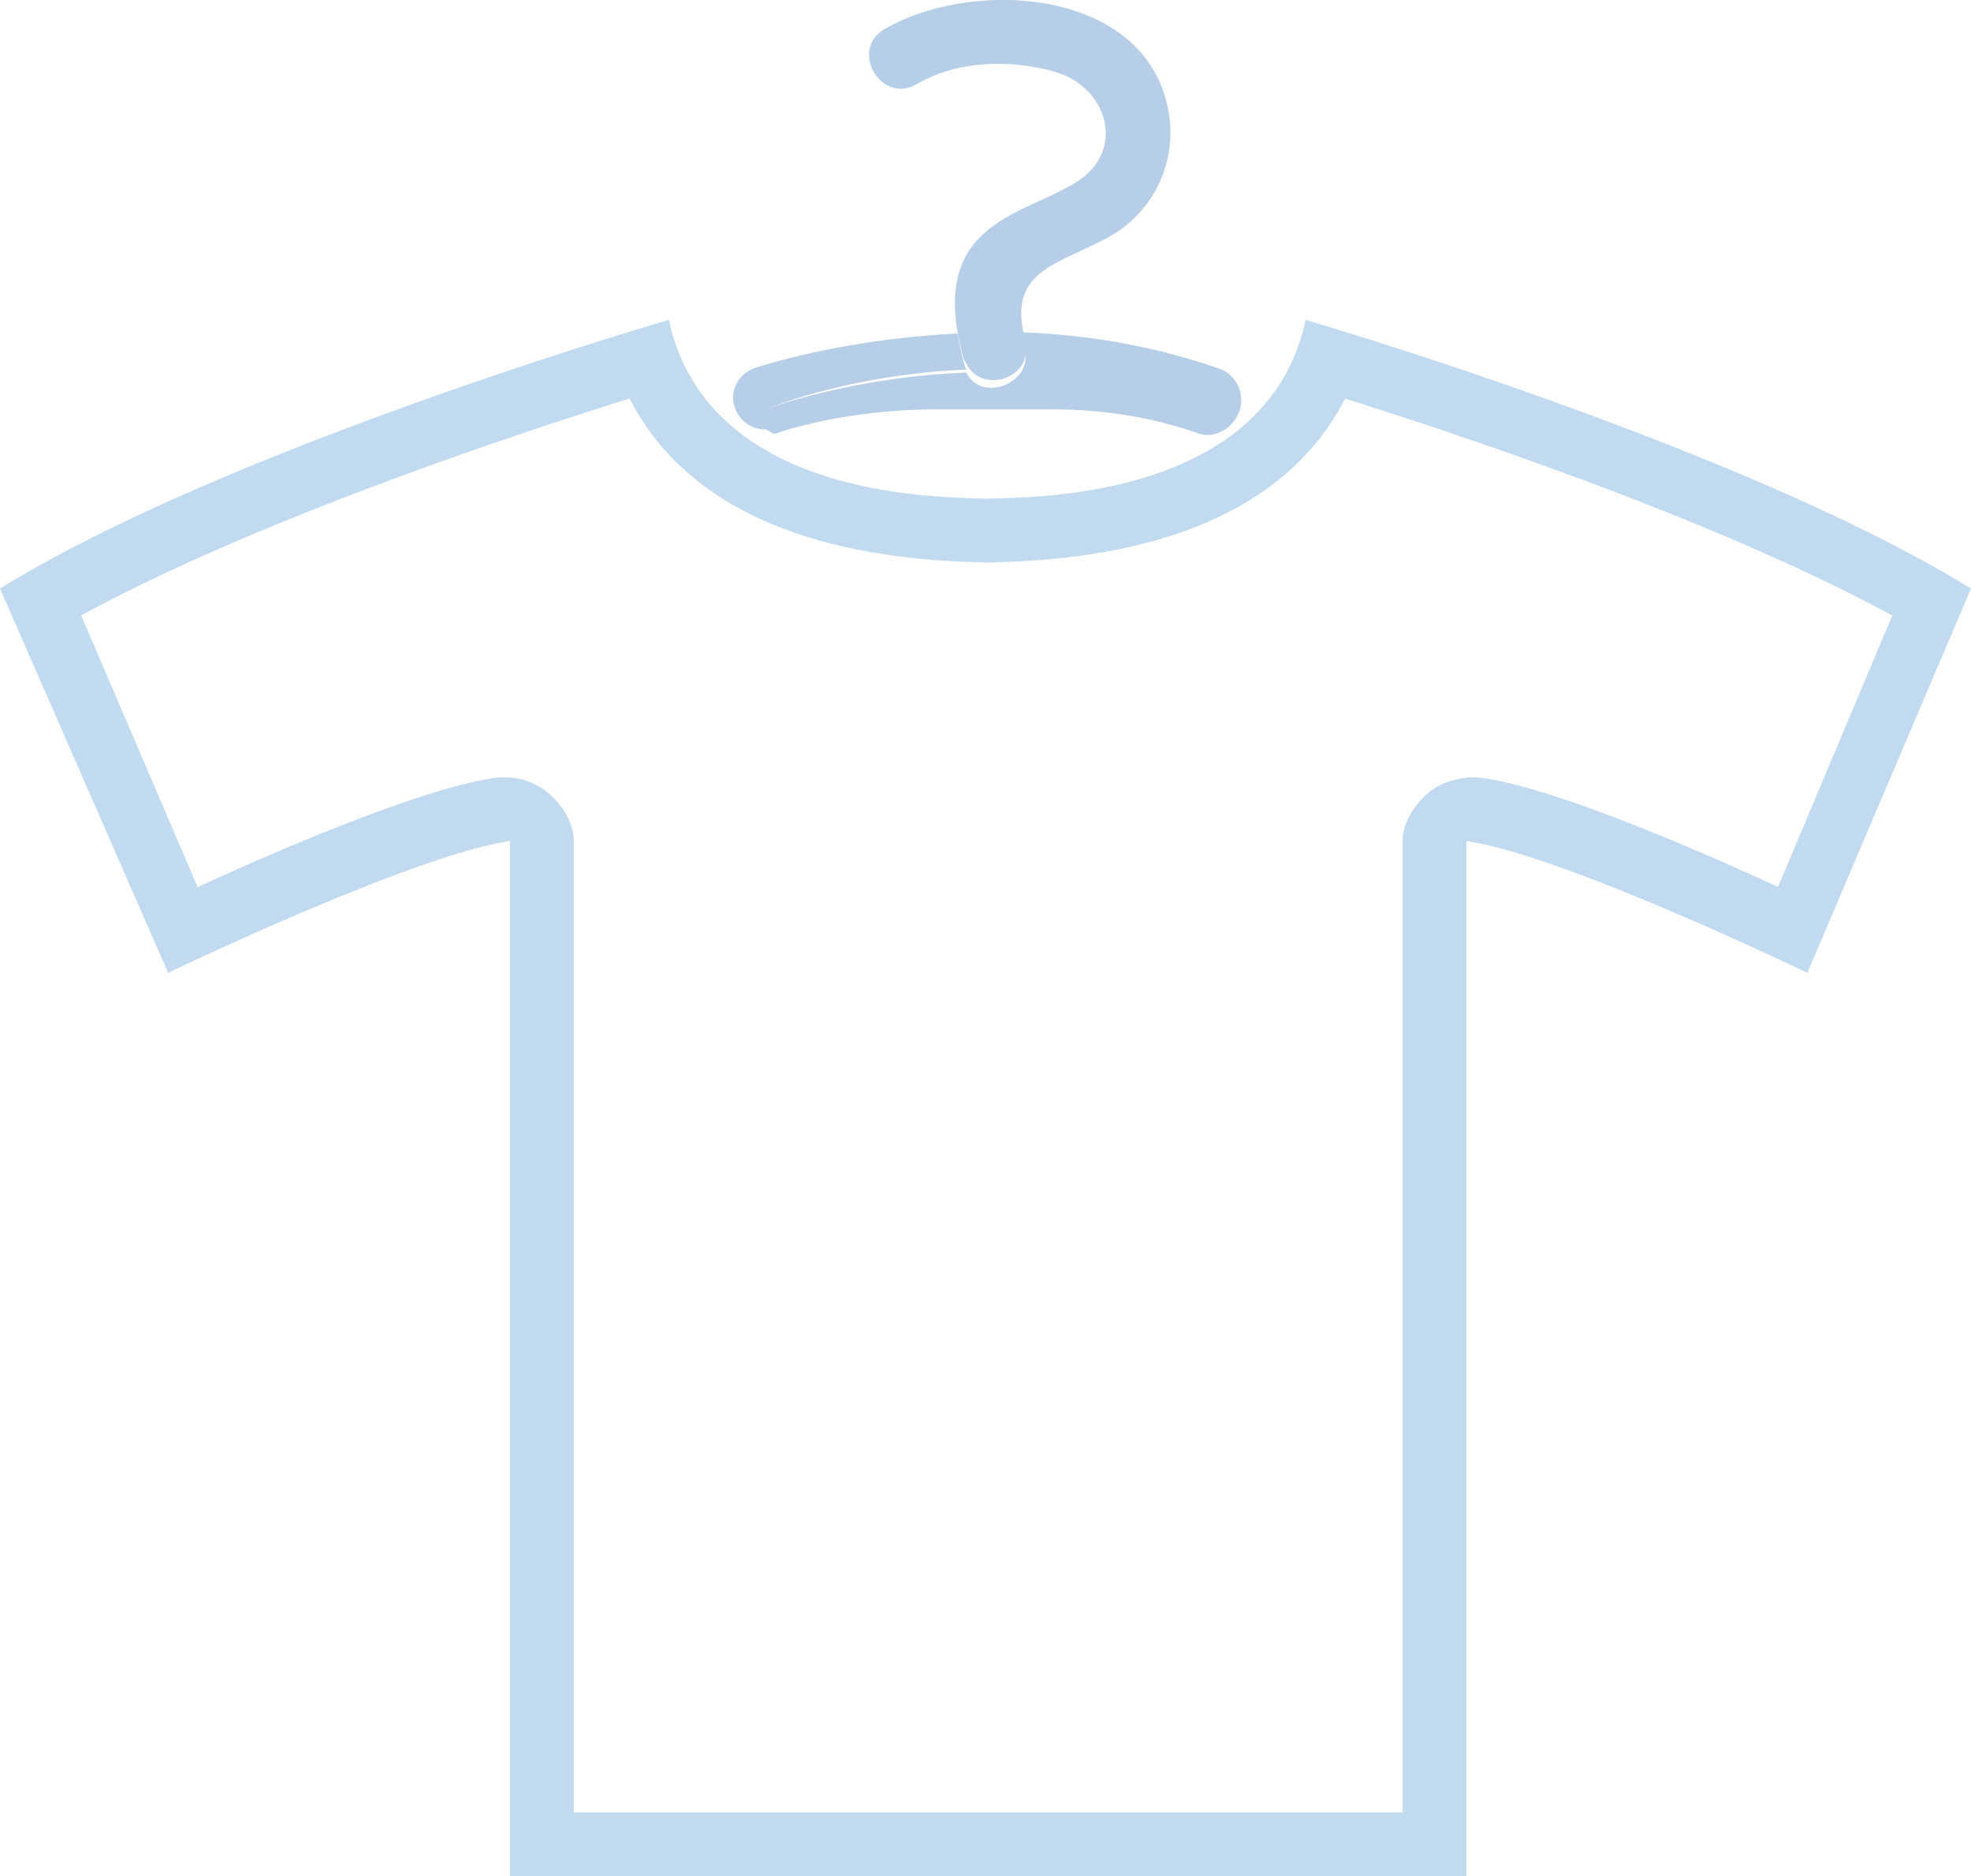 <svg xmlns="http://www.w3.org/2000/svg" width="255.277" height="242.943" viewBox="0 0 255.277 242.943"><path fill="#C1DAF0" d="M66.057 108.912v134.031H189.92V108.912c12.386 1.729 44.163 17.061 44.163 17.061l21.193-49.765c-29.776-18.354-86.169-34.782-86.169-34.782-5.181 23.973-37.139 22.865-41.238 23.162-4.101-.297-36.054.807-41.24-23.162 0 0-56.85 16.428-86.631 34.782l21.779 49.765c.002 0 31.894-15.331 44.28-17.061zm15.487-57.303c5.354 10.491 17.614 20.377 44.612 21.18.486.016.871.02 1.119.041.194.012.391.022.595.022.203 0 .405-.01.607-.022.249-.016.628-.024 1.121-.041 26.99-.803 39.256-10.685 44.61-21.172 14.721 4.615 48.227 15.751 70.868 28.096l-14.79 35.125c-10.593-4.864-28.797-12.752-38.269-14.1a8.449 8.449 0 0 0-1.164-.083c-1.972 0-4.367.71-5.879 2.022-1.801 1.567-3.31 3.841-3.31 6.236v125.773H74.315V108.912c0-2.395-1.512-4.669-3.316-6.236-1.51-1.312-3.669-2.022-5.647-2.022a9.98 9.98 0 0 0-1.28.083c-9.488 1.349-27.866 9.268-38.476 14.128L10.512 79.692c22.668-12.34 56.271-23.476 71.032-28.083z"/><path fill="#B6CEE7" d="M124.781 46.761c-.306-1.084-.562-2.419-.76-3.57-14.809.706-25.557 4.22-26.289 4.476-2.151.75-3.294 3.006-2.546 5.161a4.132 4.132 0 0 0 3.901 2.774c.45 0 .909.697 1.355.544.153-.057 8.649-3.129 20.755-3.129h15.235c6.069 0 12.463.887 18.833 3.121 2.149.744 4.508-.768 5.262-2.919.754-2.151-.378-4.701-2.529-5.453-8.757-3.069-17.471-4.435-25.458-4.724a.426.426 0 0 1-.016-.099c-1.625-8.01 4.714-8.758 11.039-12.229 5.831-3.2 8.943-9.699 7.782-16.275-2.83-15.967-25.248-17.354-36.792-10.665-4.604 2.665-.45 9.806 4.165 7.128 5.322-3.084 11.935-3.232 17.757-1.647 7 1.908 9.467 10.252 2.919 14.328-4.201 2.609-8.976 3.609-12.562 7.225-3.269 3.295-3.548 7.868-2.812 12.185.197 1.151.45 2.29.76 3.376.083.288.252.474.371.718 1.537 3.097 5.873 2.593 7.284.004a3.8 3.8 0 0 0 .403-1.218c-.008.752-.121 1.478-.403 1.994-1.411 2.588-5.744 3.475-7.284.379-15.1.59-26.065 4.77-26.065 4.77s10.965-4.566 26.065-5.149c-.118-.244-.287-.816-.37-1.106z"/></svg>